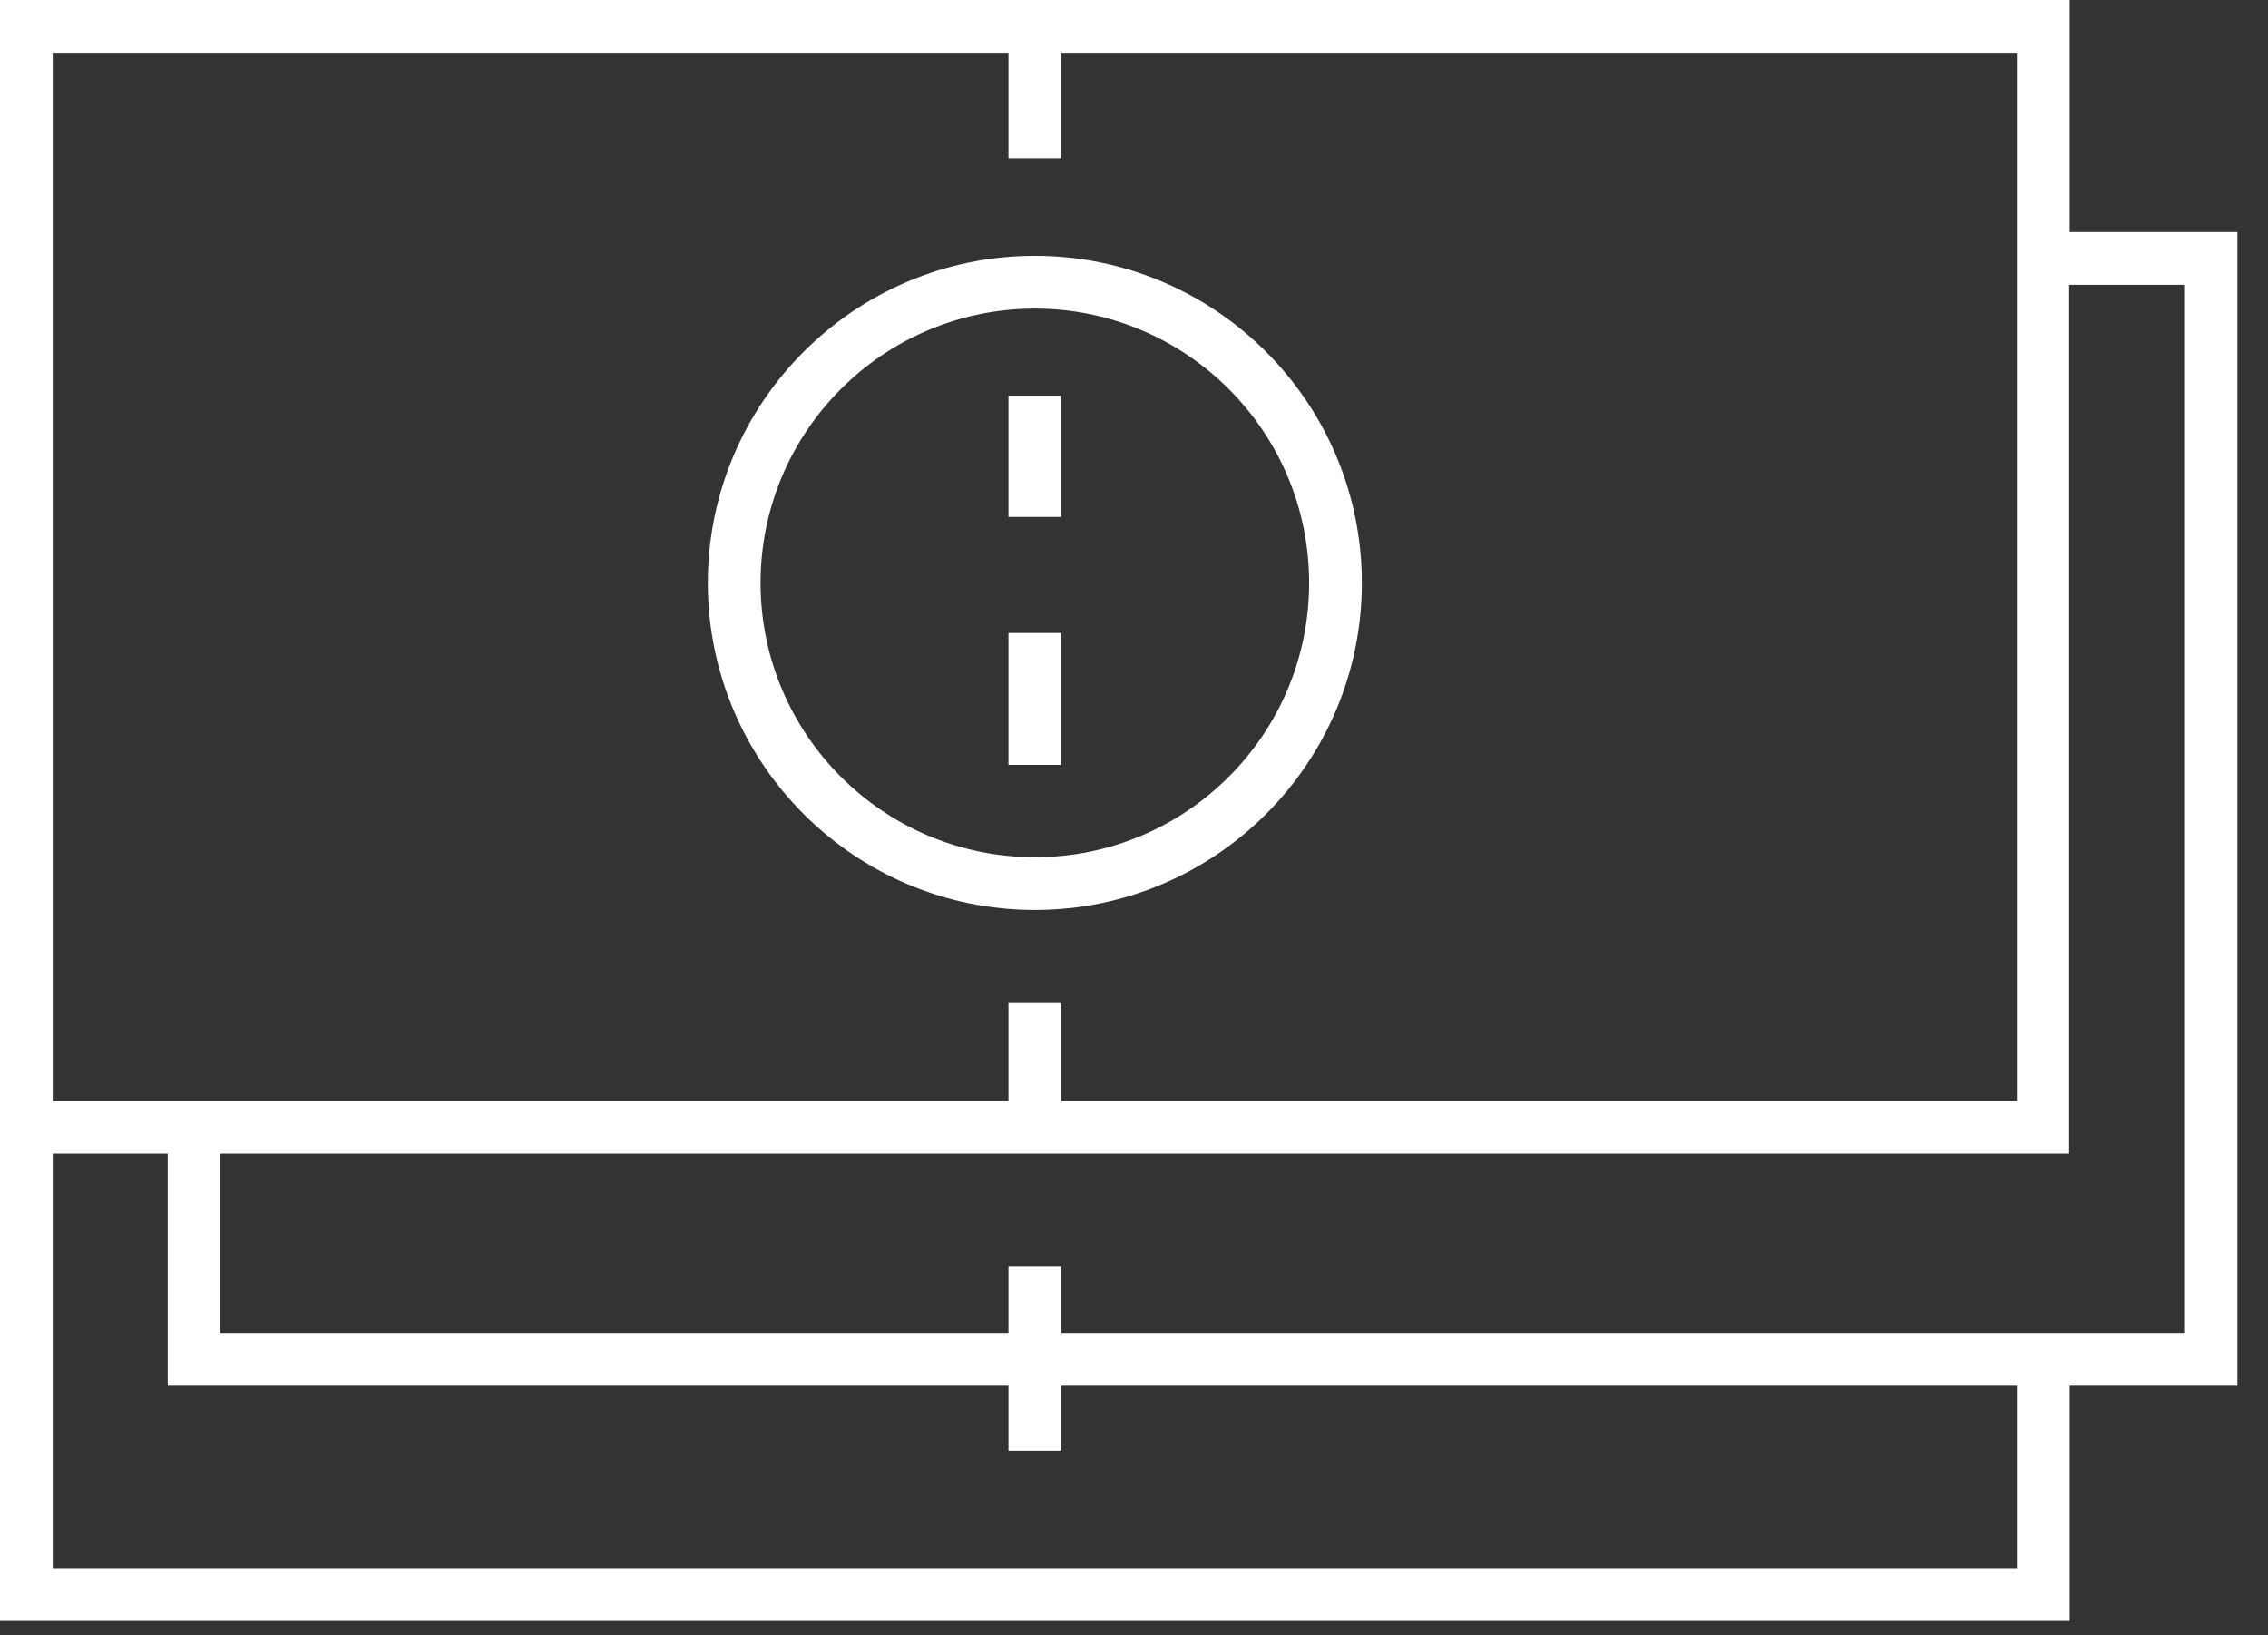 <svg width="43" height="31" viewBox="0 0 43 31" fill="none" xmlns="http://www.w3.org/2000/svg">
<rect x="0" y="0" width="43" height="31" fill="#333333" stroke="none"/>
<path d="M42.42 4.4H39.24V0H0V21.37V21.87V30.73H39.24V26.27H42.42V4.4ZM1 1H19.12V3H20.12V1H38.24V20.87H20.12V19H19.12V20.87H1V1ZM38.24 29.73H1V21.87H3.18V26.27H19.12V27.5H20.12V26.27H38.24V29.73ZM41.42 25.27H20.12V24H19.12V25.27H4.18V21.87H38.73H39.23V5.4H41.41V25.27H41.42ZM19.62 17.25C23.04 17.25 25.82 14.47 25.82 11.05C25.82 7.63 23.04 4.85 19.62 4.85C16.2 4.85 13.42 7.63 13.42 11.05C13.42 14.47 16.2 17.25 19.62 17.25ZM19.62 5.85C22.49 5.85 24.82 8.18 24.82 11.05C24.82 13.92 22.49 16.25 19.62 16.25C16.75 16.25 14.42 13.92 14.42 11.05C14.42 8.18 16.75 5.85 19.62 5.85ZM20.12 9.8H19.12V7.5H20.12V9.8ZM20.12 14.5H19.12V12H20.12V14.5Z" fill="white"/>
</svg>
